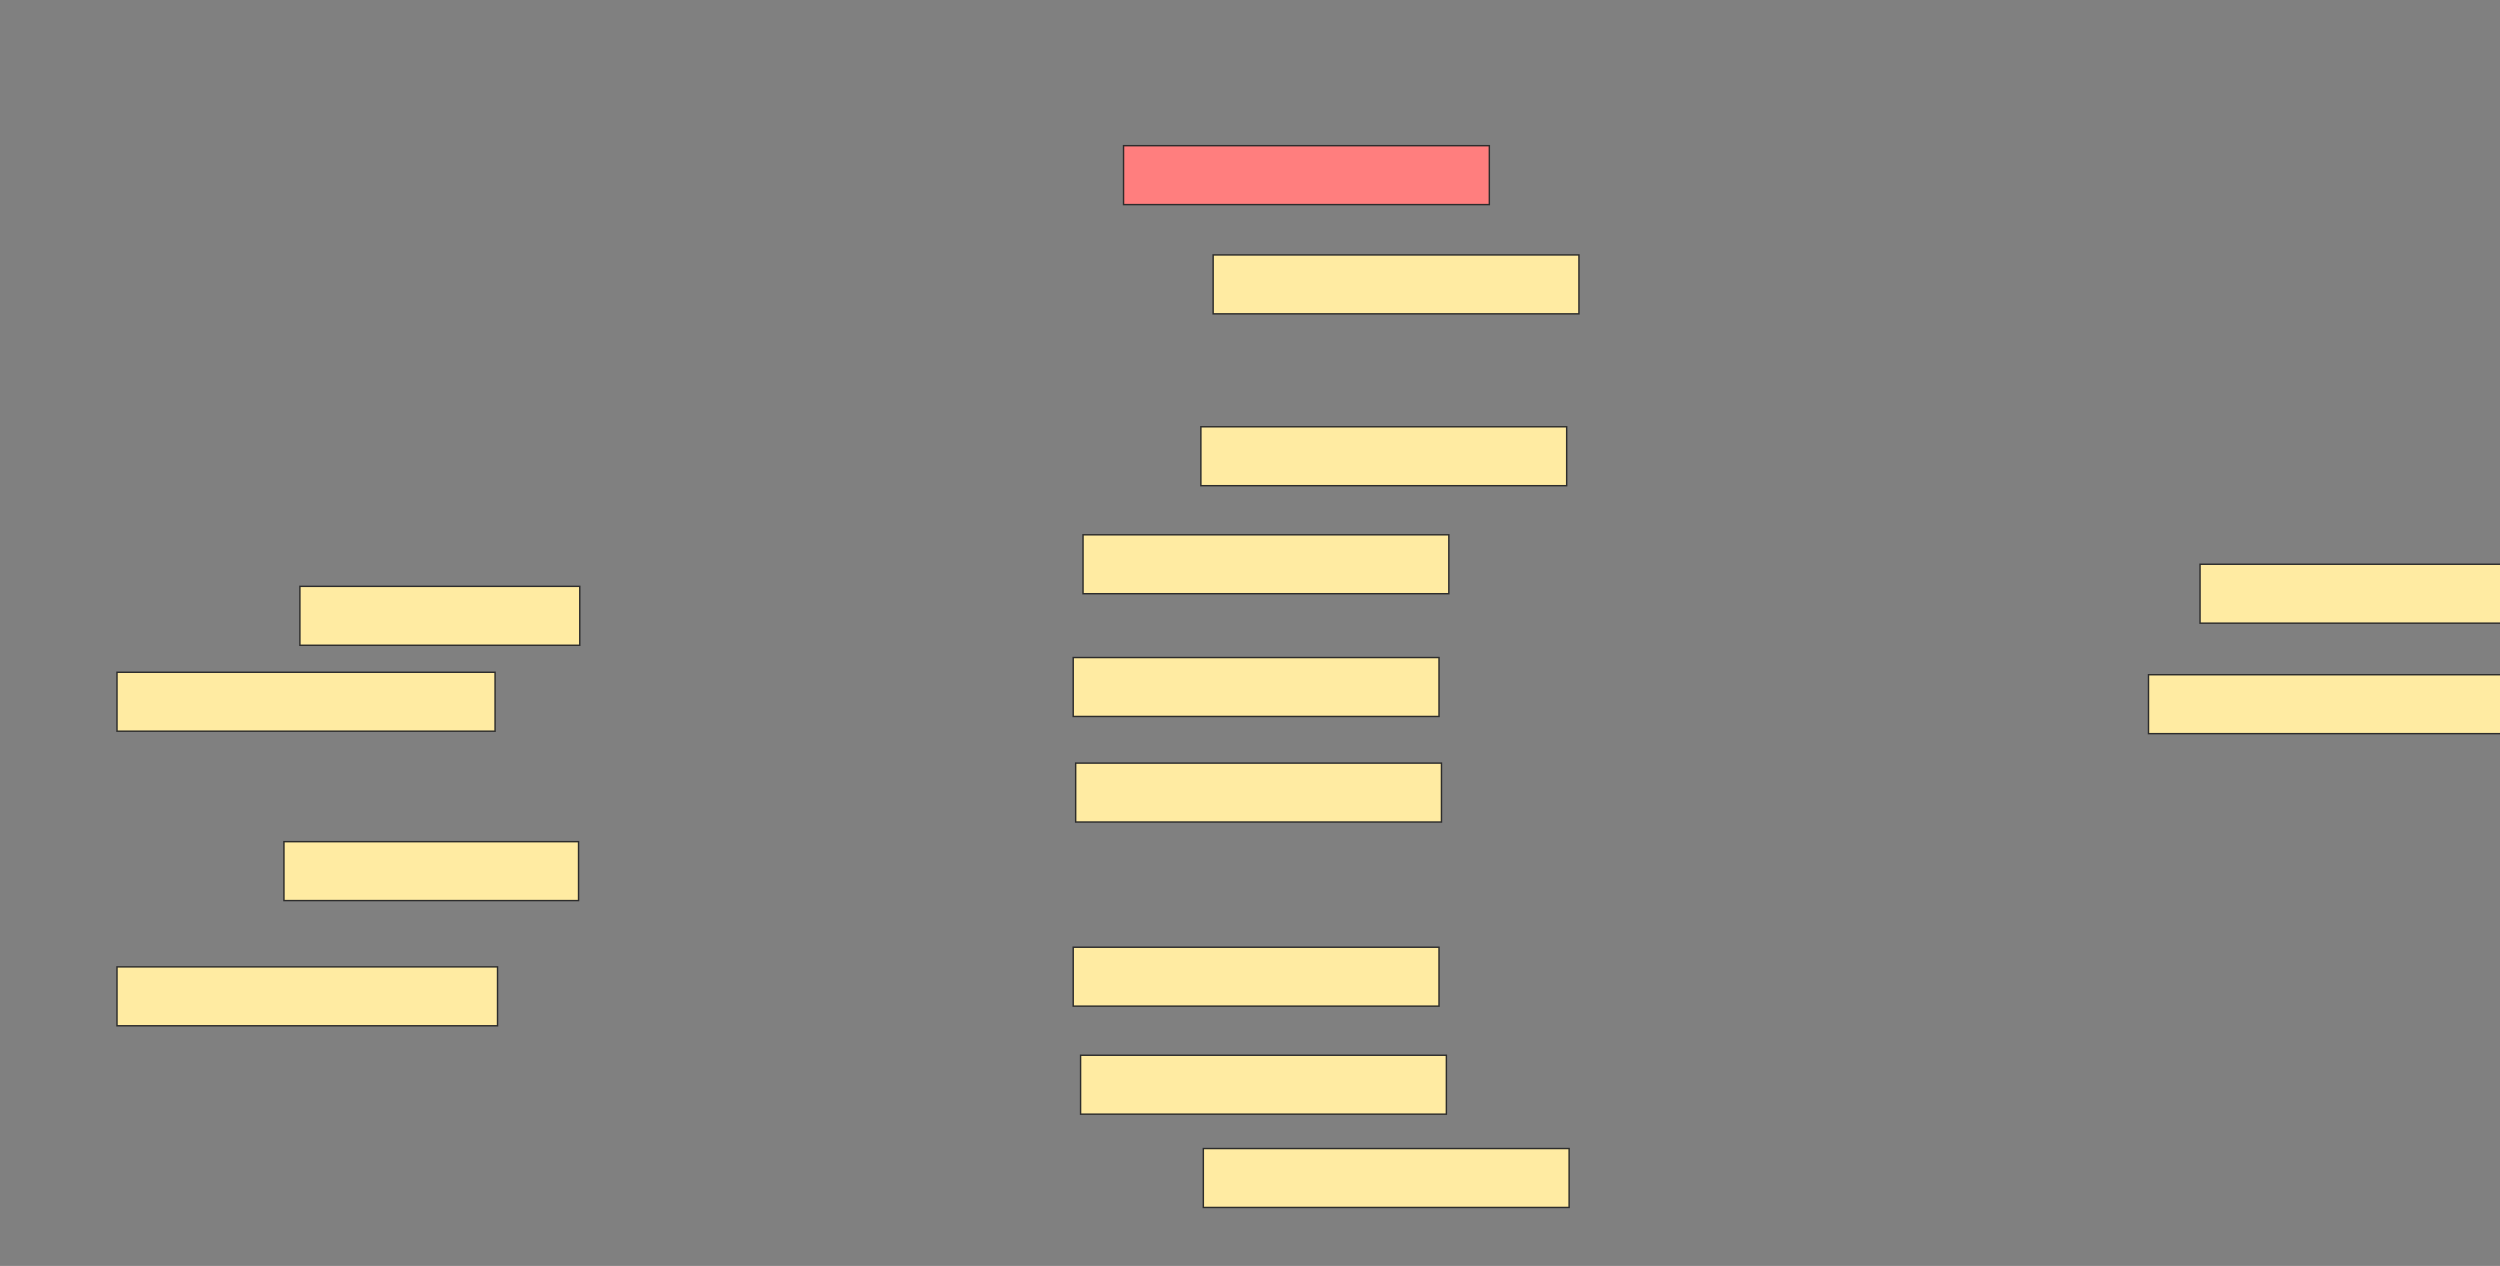<svg xmlns="http://www.w3.org/2000/svg" width="1726" height="874">
 <rect width="100%" height="100%" fill="#808080" stroke="none"/>
 <!-- Created with Image Occlusion Enhanced -->
 <g>
  <title>Labels</title>
 </g>
 <g>
  <title>Masks</title>
  <rect stroke="#2D2D2D" id="5a7110ee04f043a9b224425f3b22e6f3-ao-1" height="40.678" width="252.542" y="100.576" x="775.695" fill="#FF7E7E" class="qshape"/>
  <rect id="5a7110ee04f043a9b224425f3b22e6f3-ao-2" stroke="#2D2D2D" height="40.678" width="252.542" y="176" x="837.559" fill="#FFEBA2"/>
  <rect id="5a7110ee04f043a9b224425f3b22e6f3-ao-3" stroke="#2D2D2D" height="40.678" width="252.542" y="294.644" x="829.085" fill="#FFEBA2"/>
  <rect id="5a7110ee04f043a9b224425f3b22e6f3-ao-4" stroke="#2D2D2D" height="40.678" width="252.542" y="369.22" x="747.729" fill="#FFEBA2"/>
  <rect id="5a7110ee04f043a9b224425f3b22e6f3-ao-5" stroke="#2D2D2D" height="40.678" width="252.542" y="453.966" x="740.949" fill="#FFEBA2"/>
  <rect id="5a7110ee04f043a9b224425f3b22e6f3-ao-6" stroke="#2D2D2D" height="40.678" width="252.542" y="526.847" x="742.644" fill="#FFEBA2"/>
  <rect id="5a7110ee04f043a9b224425f3b22e6f3-ao-7" stroke="#2D2D2D" height="40.678" width="252.542" y="653.966" x="740.949" fill="#FFEBA2"/>
  <rect id="5a7110ee04f043a9b224425f3b22e6f3-ao-8" stroke="#2D2D2D" height="40.678" width="252.542" y="728.542" x="746.034" fill="#FFEBA2"/>
  <rect id="5a7110ee04f043a9b224425f3b22e6f3-ao-9" stroke="#2D2D2D" height="40.678" width="252.542" y="792.949" x="830.78" fill="#FFEBA2"/>
  <rect stroke="#2D2D2D" id="5a7110ee04f043a9b224425f3b22e6f3-ao-10" height="40.678" width="193.22" y="404.814" x="207.051" fill="#FFEBA2"/>
  <rect stroke="#2D2D2D" id="5a7110ee04f043a9b224425f3b22e6f3-ao-11" height="40.678" width="261.017" y="464.136" x="80.78" fill="#FFEBA2"/>
  <rect stroke="#2D2D2D" id="5a7110ee04f043a9b224425f3b22e6f3-ao-12" height="40.678" width="203.39" y="581.085" x="196.034" fill="#FFEBA2"/>
  <rect stroke="#2D2D2D" id="5a7110ee04f043a9b224425f3b22e6f3-ao-13" height="40.678" width="262.712" y="667.525" x="80.78" fill="#FFEBA2"/>
  <rect id="5a7110ee04f043a9b224425f3b22e6f3-ao-14" stroke="#2D2D2D" height="40.678" width="262.712" y="389.559" x="1518.915" fill="#FFEBA2"/>
  <rect id="5a7110ee04f043a9b224425f3b22e6f3-ao-15" stroke="#2D2D2D" height="40.678" width="262.712" y="465.831" x="1483.322" fill="#FFEBA2"/>
 </g>
</svg>